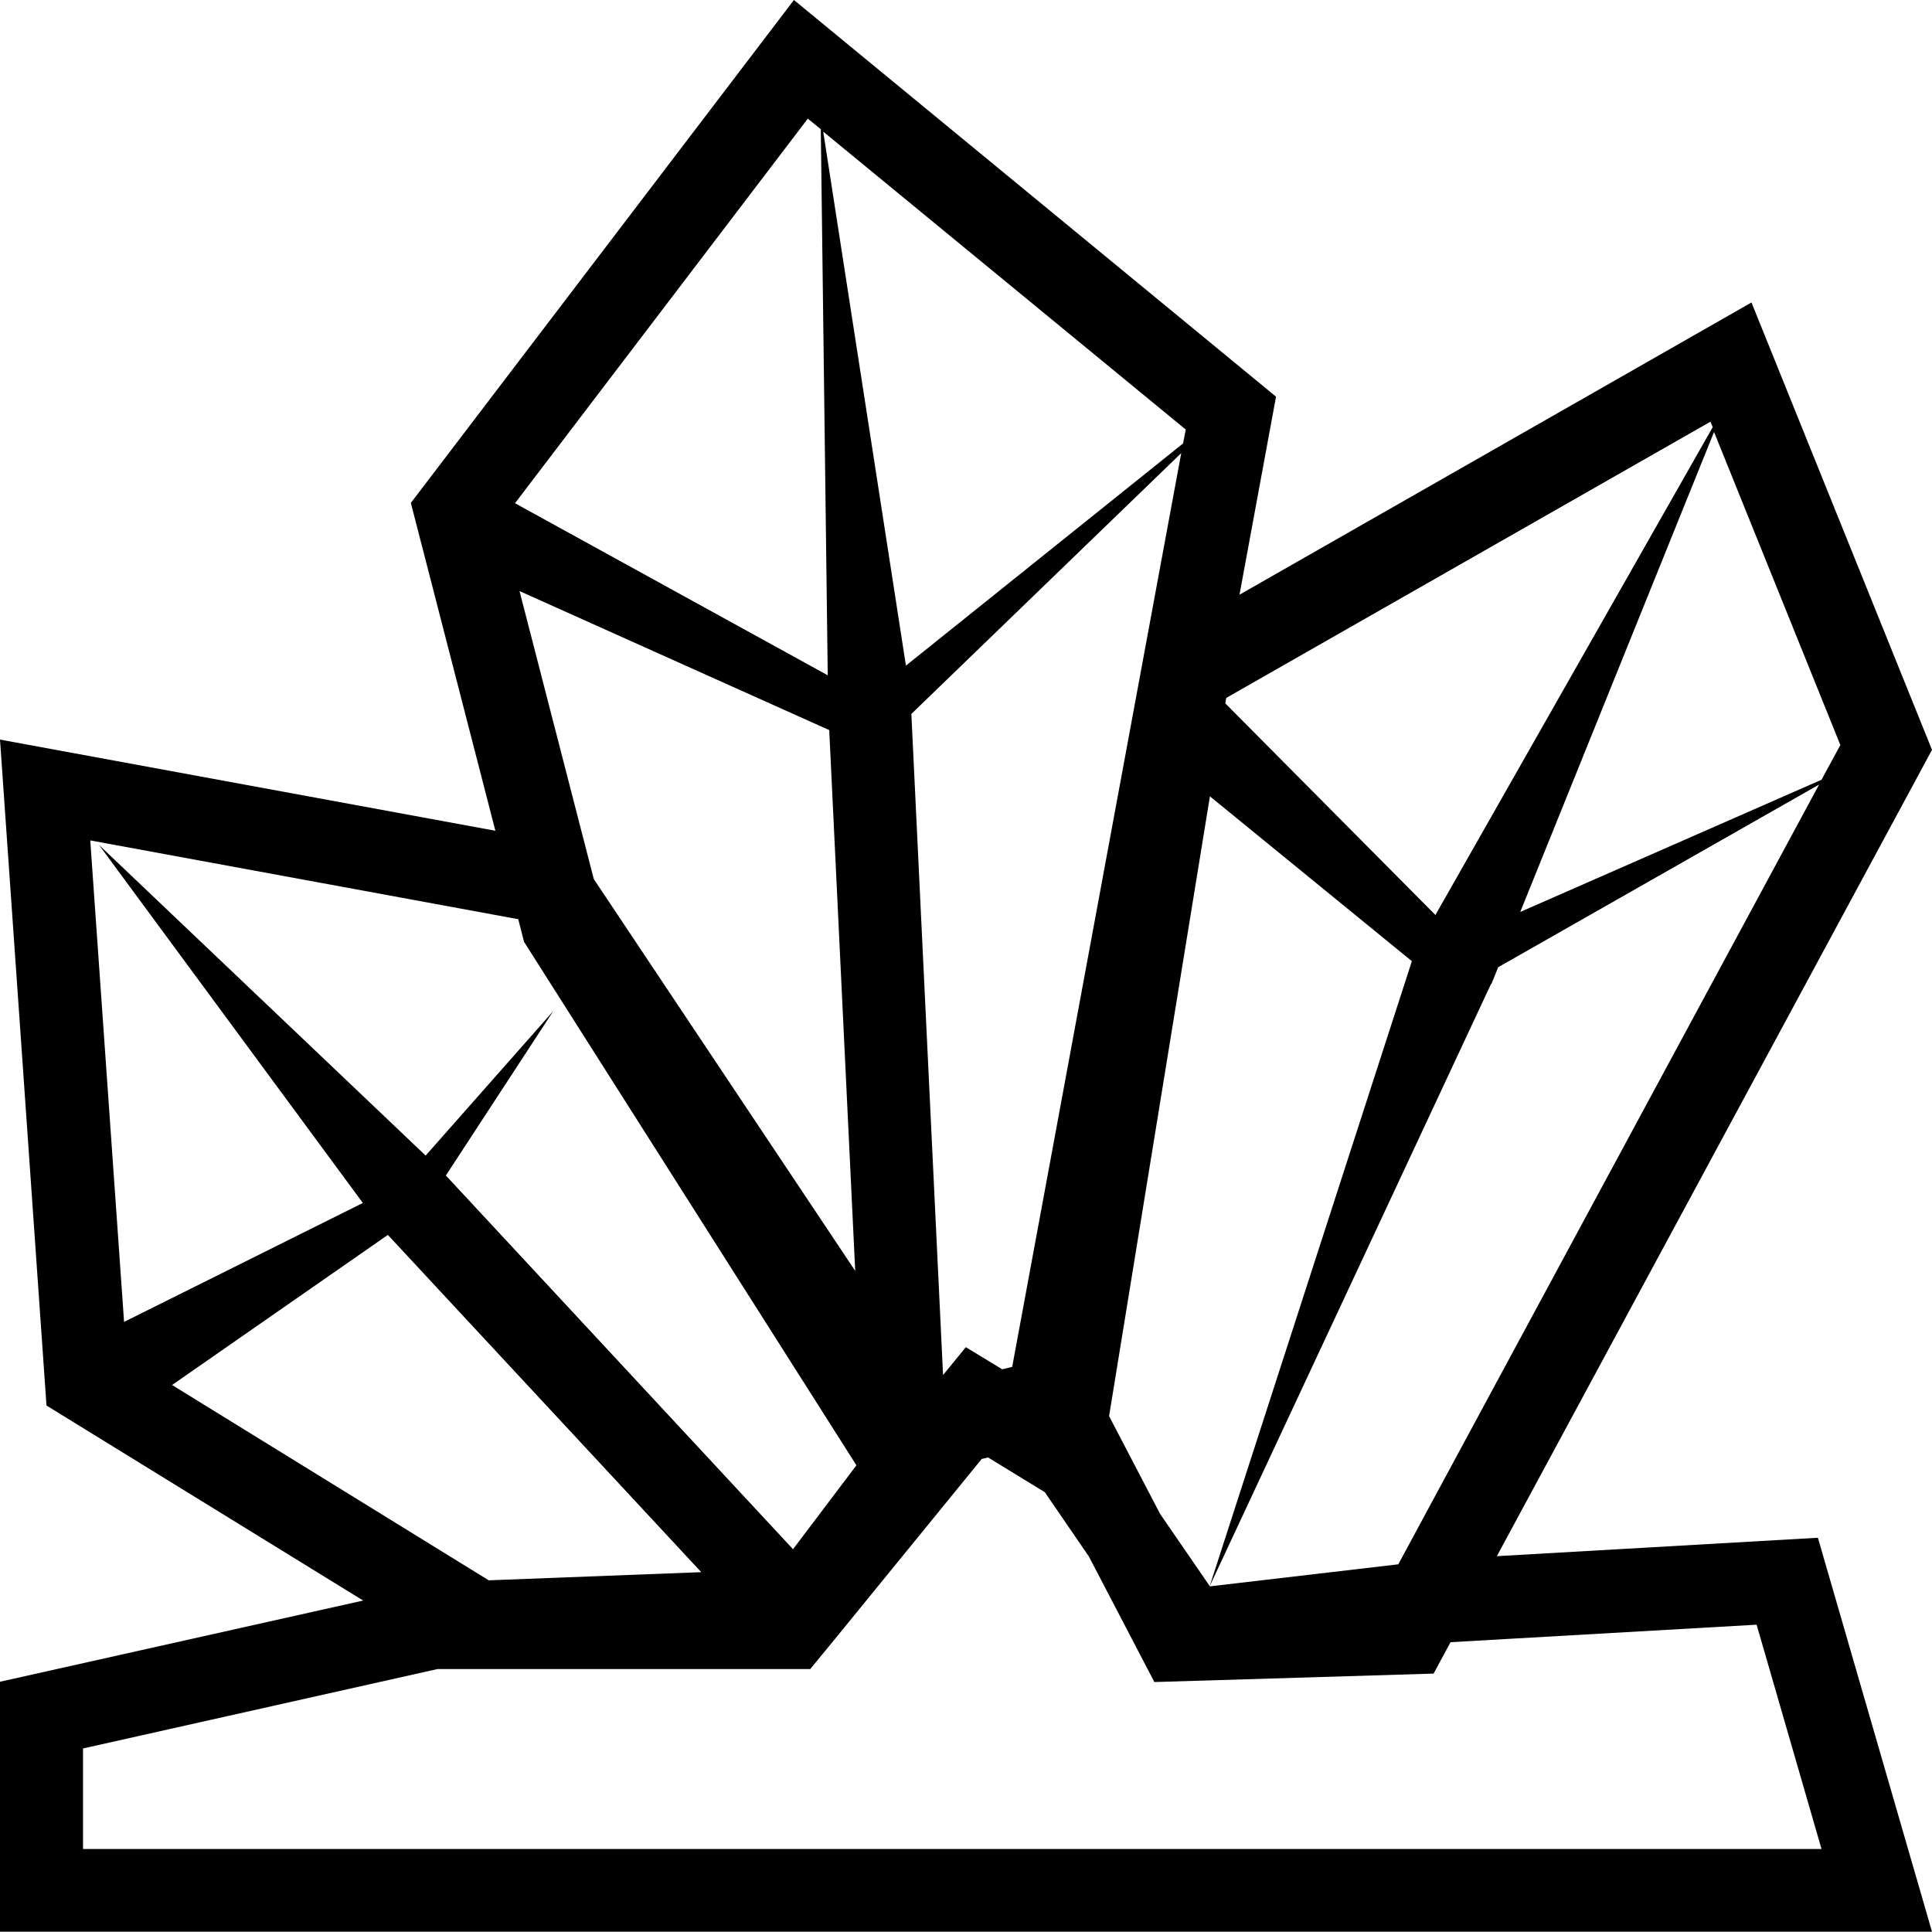<svg viewBox="0 0 64 64" xmlns="http://www.w3.org/2000/svg">
  <path d="M49.58 51.56 64 24.84l-5.98-14.82-16.96 9.68 1.21-6.56L26.3 0 13.61 16.66l2.8 10.86L0 24.5l1.54 22.06 10.49 6.46L0 55.71v8.28h64l-3.78-13.05-10.63.61ZM12.85 40.91l10.38 11.17-7.04.27L5.7 45.88l7.16-4.98ZM27.47 24.2l.86 17.9-8.66-12.98-2.46-9.54 10.27 4.61ZM32 44.62l-.76.93-1.05-21.9 8.94-8.64-5.6 30.27-.33.08-1.2-.73ZM49.4 32.6l.02-.04.02-.05.19-.47 10.63-6.05-13.94 25.83-6.24.73-1.65-2.4-1.69-3.24 3.34-20.53 6.69 5.46-6.7 20.71 9.32-19.95Zm11.57-7.93-.63 1.16-9.98 4.38 6.42-15.9 4.18 10.36Zm-4.24-10.51-9.18 16.15-6.96-7.01.03-.18 16.04-9.15.08.19Zm-17.54.53-9.18 7.36-2.74-17.69 12.01 9.87zM26.76 3.93l.43.35.23 18.09-10.36-5.7zm-9.59 26.53.19.74 11.01 17.34-2.1 2.78-11.5-12.38 3.56-5.45-4.23 4.79L3.28 27.99l8.74 11.86-7.91 3.94-1.12-15.95 14.18 2.61ZM2.75 61.25v-3.33l11.74-2.63h12.35l.83-1.01 4.85-5.95.21-.05 1.88 1.15 1.46 2.13 2.17 4.16 9.25-.28.56-1.04 10.14-.58 2.15 7.43z"/>
</svg>
